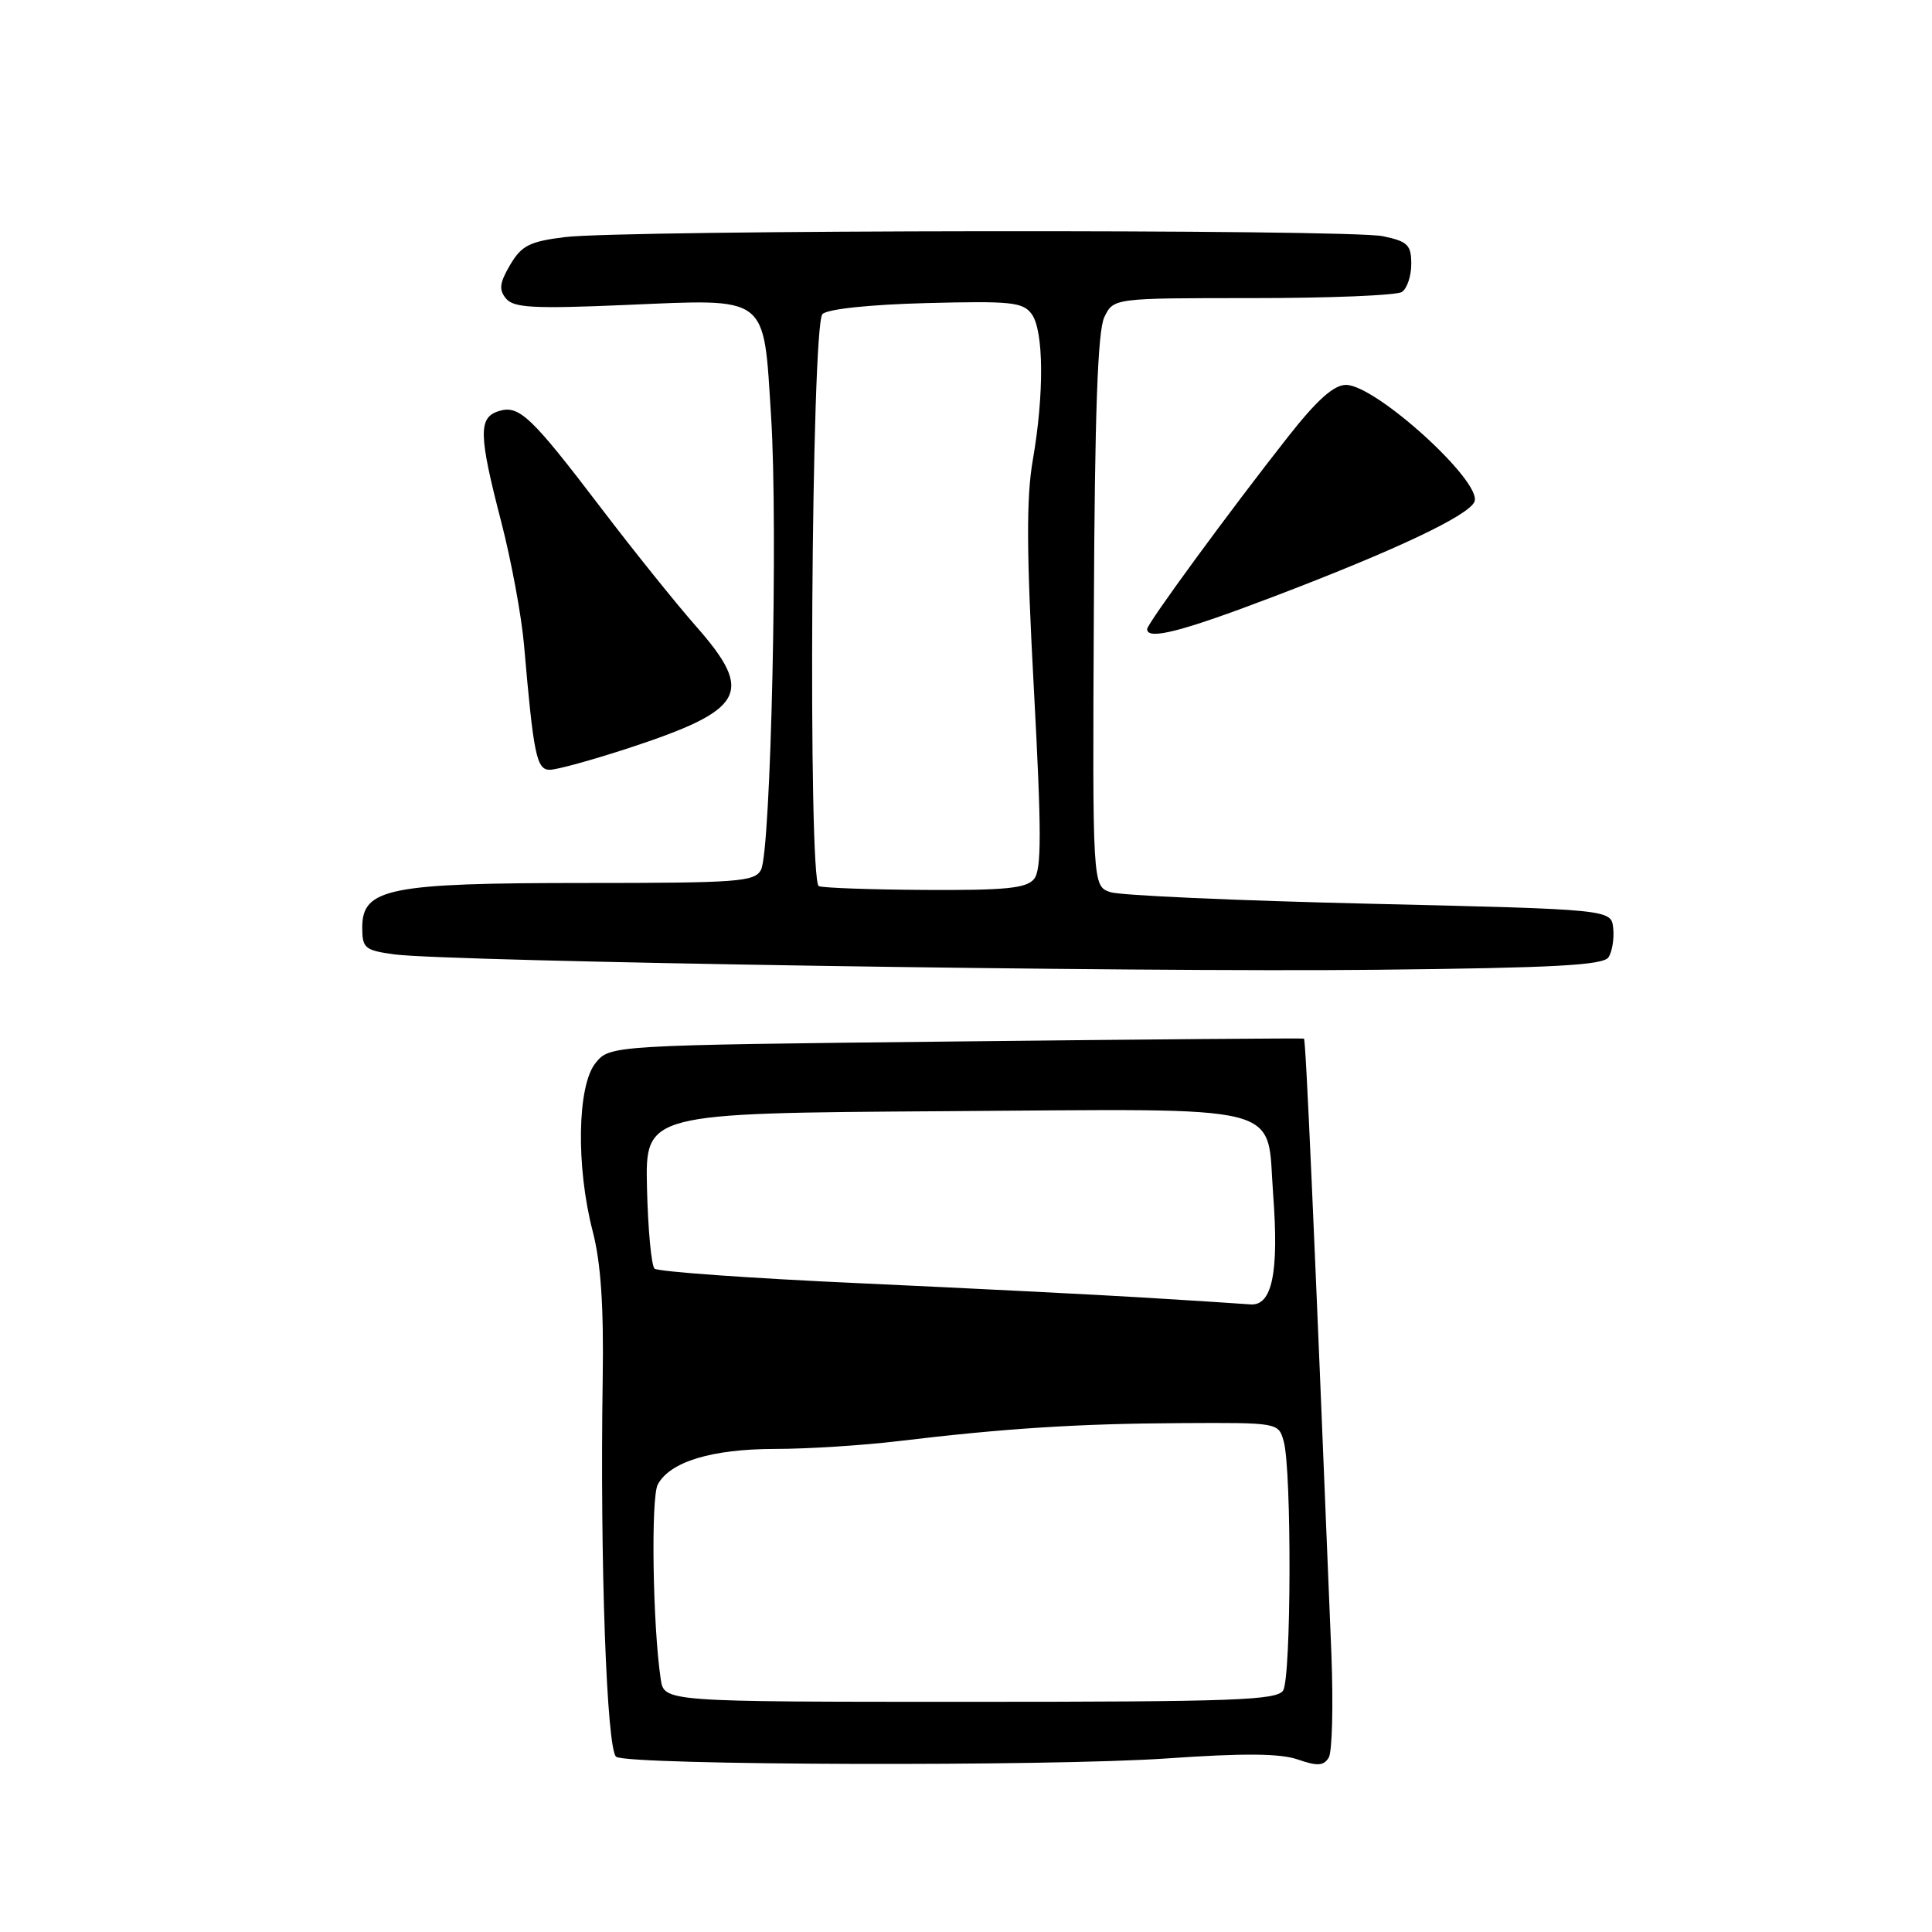 <?xml version="1.0" encoding="UTF-8" standalone="no"?>
<!DOCTYPE svg PUBLIC "-//W3C//DTD SVG 1.1//EN" "http://www.w3.org/Graphics/SVG/1.1/DTD/svg11.dtd" >
<svg xmlns="http://www.w3.org/2000/svg" xmlns:xlink="http://www.w3.org/1999/xlink" version="1.1" viewBox="0 0 256 256">
 <g >
 <path fill="currentColor"
d=" M 154.63 233.00 C 164.82 232.29 169.66 232.33 171.99 233.15 C 174.56 234.04 175.39 233.99 176.06 232.90 C 176.53 232.14 176.68 225.89 176.41 219.01 C 174.08 161.46 173.03 137.72 172.78 137.62 C 172.63 137.55 151.87 137.72 126.66 138.00 C 80.82 138.50 80.82 138.50 78.91 140.86 C 76.49 143.85 76.31 154.54 78.53 163.13 C 79.62 167.31 80.01 173.09 79.86 182.77 C 79.49 206.93 80.39 232.01 81.66 232.79 C 83.49 233.92 139.04 234.08 154.63 233.00 Z  M 213.14 126.84 C 213.62 126.10 213.90 124.38 213.76 123.00 C 213.50 120.50 213.50 120.50 181.51 119.75 C 163.92 119.34 148.46 118.65 147.15 118.22 C 144.76 117.42 144.76 117.42 144.94 80.98 C 145.06 54.71 145.45 43.84 146.33 42.02 C 147.55 39.50 147.55 39.50 166.02 39.50 C 176.19 39.50 185.06 39.14 185.75 38.69 C 186.44 38.25 187.00 36.58 187.00 34.99 C 187.00 32.45 186.54 31.99 183.25 31.30 C 178.74 30.34 82.58 30.45 74.82 31.42 C 70.17 32.00 69.11 32.54 67.60 35.09 C 66.19 37.49 66.08 38.39 67.05 39.56 C 68.07 40.79 70.71 40.93 82.89 40.41 C 102.01 39.60 101.14 38.94 102.17 55.13 C 103.11 69.68 102.15 112.72 100.84 115.25 C 100.01 116.84 97.85 117.00 77.43 117.00 C 51.53 117.00 48.00 117.71 48.00 122.89 C 48.00 125.65 48.33 125.92 52.25 126.46 C 59.30 127.41 150.39 128.85 182.38 128.50 C 206.00 128.25 212.45 127.90 213.14 126.84 Z  M 83.20 99.16 C 98.77 94.05 100.01 91.82 92.20 82.95 C 89.56 79.95 83.95 72.97 79.74 67.44 C 70.35 55.11 68.78 53.62 66.07 54.48 C 63.37 55.33 63.42 57.60 66.42 69.16 C 67.75 74.30 69.11 81.65 69.44 85.50 C 70.70 100.09 71.10 102.00 72.85 102.00 C 73.77 102.00 78.42 100.72 83.20 99.16 Z  M 168.64 79.10 C 184.96 72.89 194.67 68.29 195.38 66.46 C 196.40 63.81 182.29 51.00 178.35 51.00 C 176.75 51.00 174.54 52.97 170.77 57.75 C 163.06 67.53 152.00 82.63 152.00 83.36 C 152.00 84.87 156.59 83.69 168.64 79.10 Z  M 87.55 222.50 C 86.49 215.44 86.23 198.43 87.16 196.70 C 88.78 193.68 94.32 192.00 102.72 191.99 C 107.00 191.99 114.33 191.52 119.00 190.96 C 133.16 189.26 142.87 188.64 156.45 188.57 C 169.41 188.50 169.41 188.50 170.10 191.00 C 171.17 194.82 171.10 222.30 170.02 224.00 C 169.20 225.29 163.48 225.50 128.54 225.50 C 88.00 225.50 88.00 225.50 87.55 222.50 Z  M 152.00 171.96 C 145.68 171.57 128.57 170.71 114.00 170.04 C 99.42 169.38 87.15 168.50 86.73 168.10 C 86.31 167.70 85.86 162.90 85.73 157.43 C 85.50 147.50 85.50 147.50 125.08 147.24 C 171.33 146.93 167.78 146.03 168.70 158.28 C 169.48 168.60 168.57 173.05 165.70 172.84 C 164.49 172.74 158.32 172.35 152.00 171.96 Z  M 108.50 117.42 C 107.04 116.80 107.50 43.10 108.98 41.62 C 109.64 40.95 115.19 40.36 122.75 40.16 C 133.95 39.87 135.55 40.03 136.70 41.61 C 138.31 43.80 138.37 52.19 136.86 60.91 C 135.98 65.92 136.01 73.11 136.99 91.22 C 138.02 110.30 138.02 115.27 137.01 116.48 C 136.00 117.71 133.21 117.98 122.63 117.92 C 115.41 117.88 109.05 117.65 108.50 117.42 Z "/>
</g>
</svg>